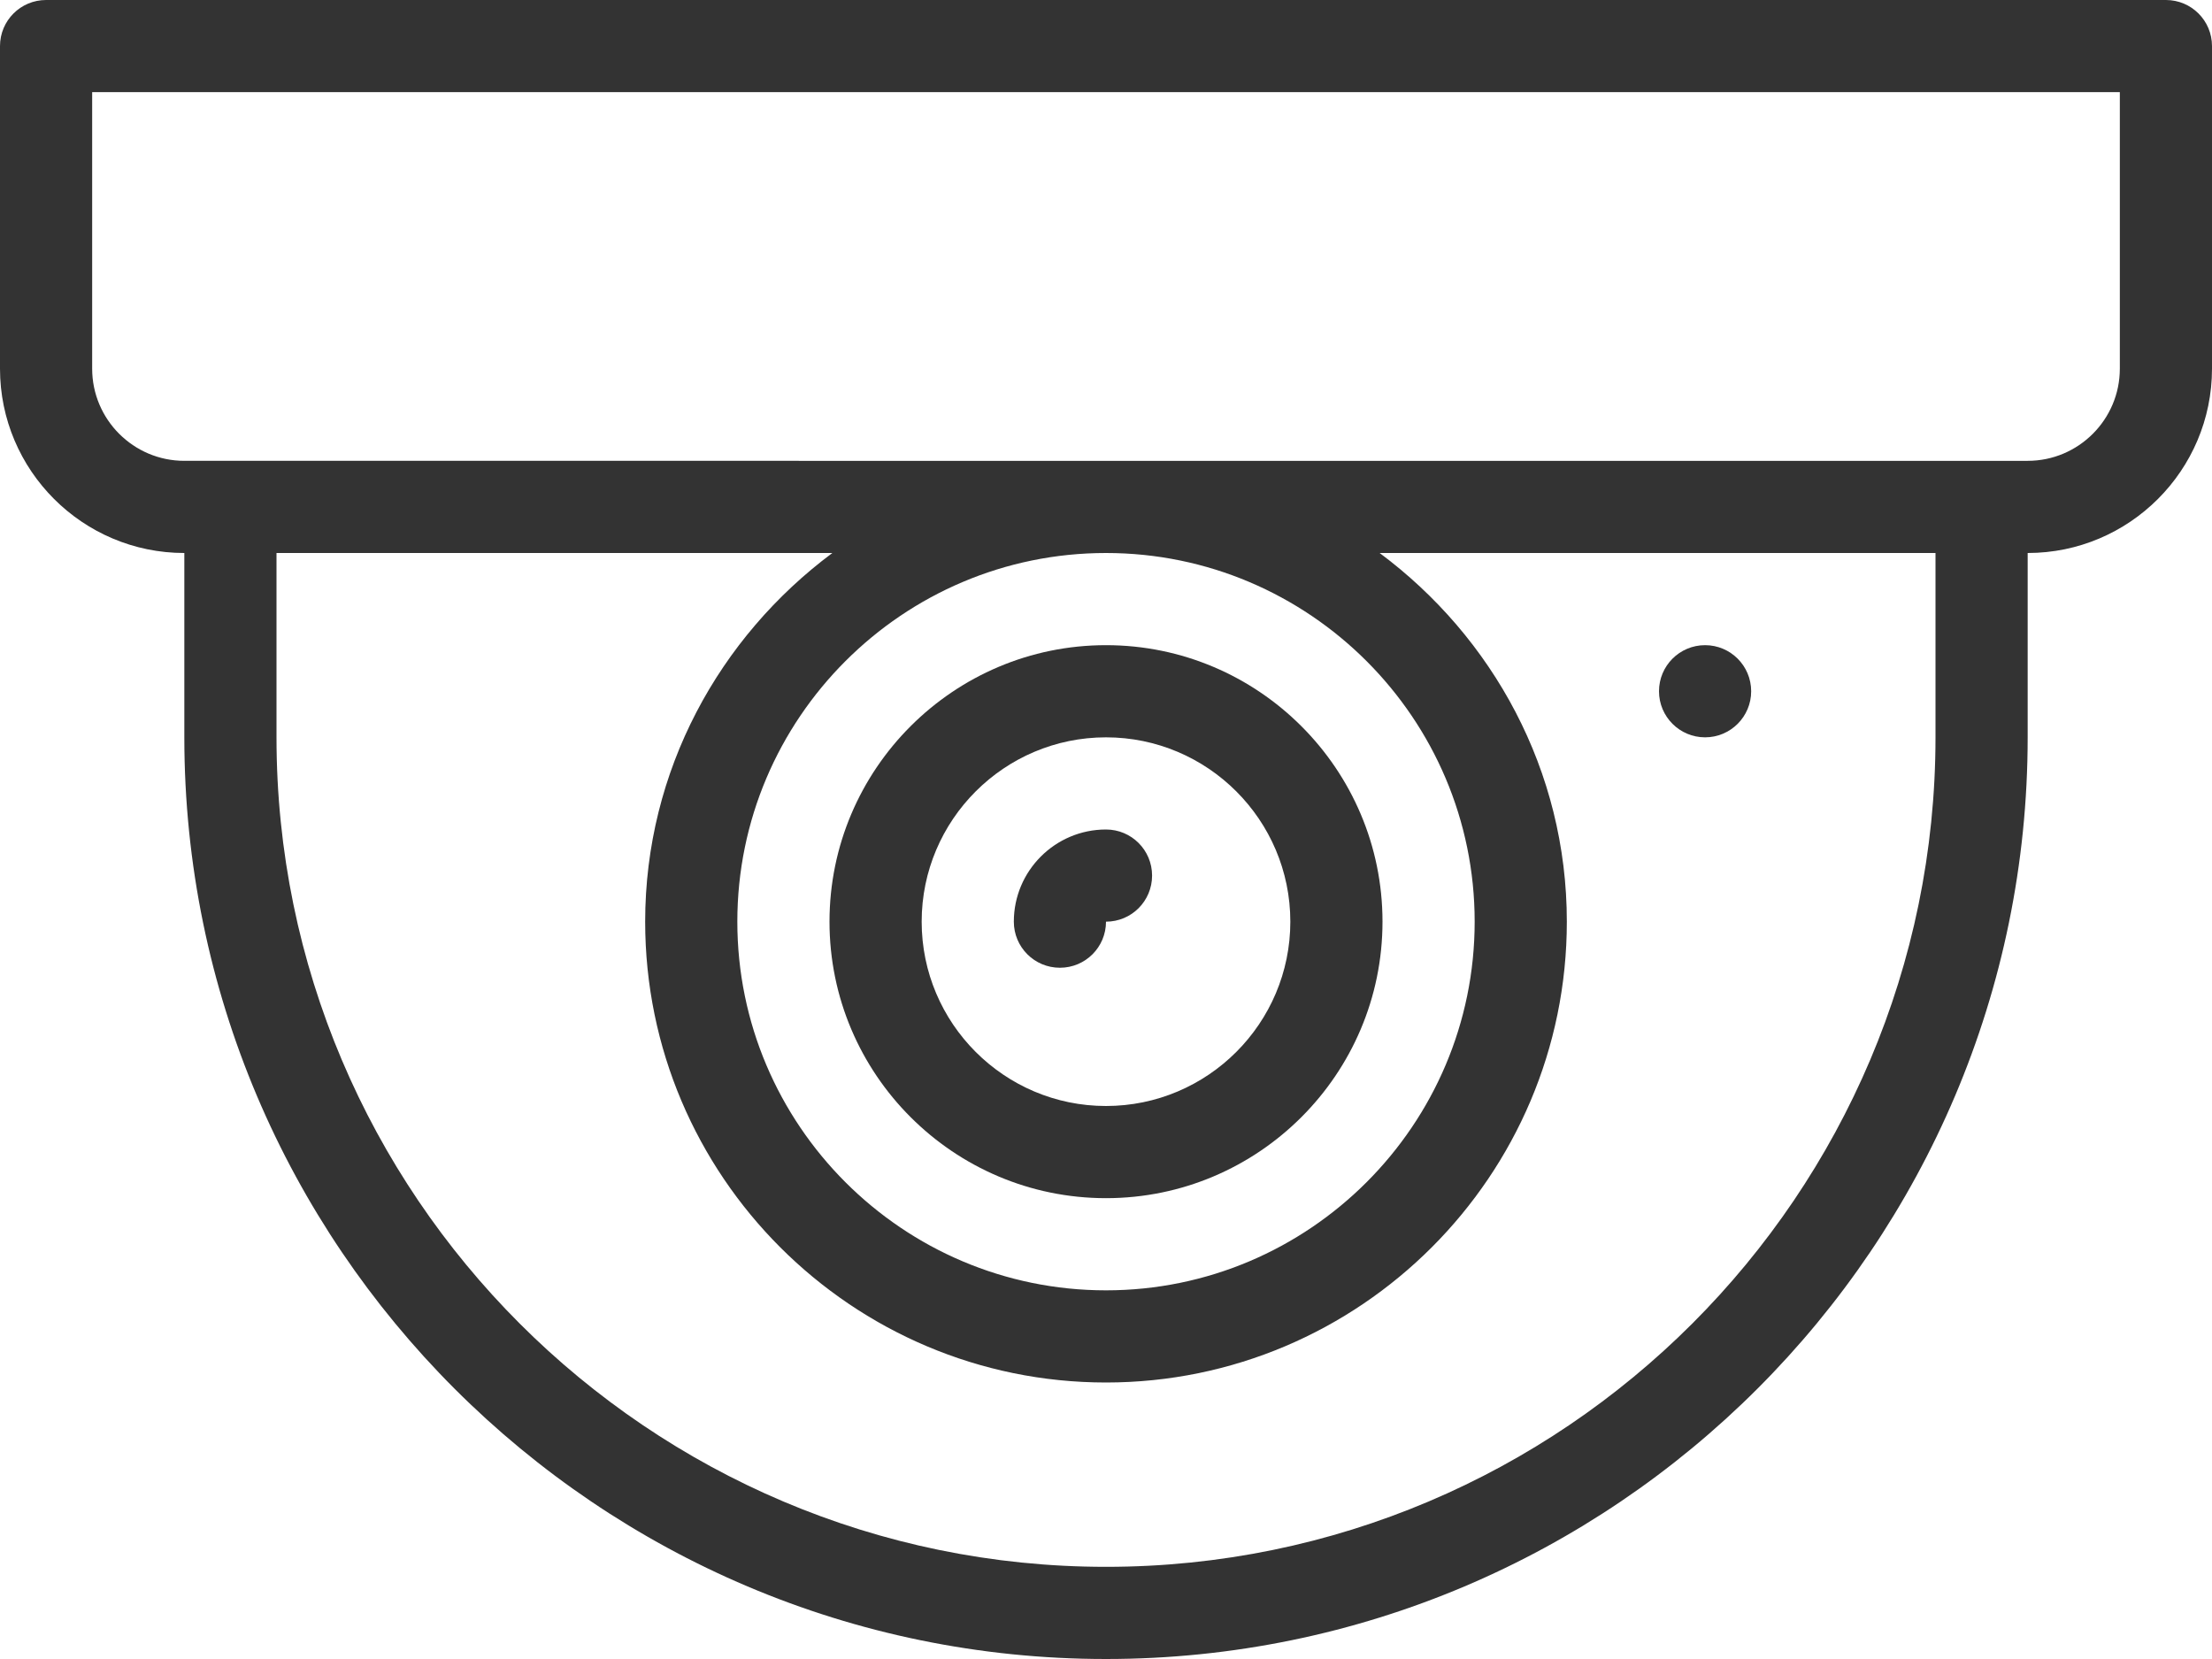 <svg width="48" height="36" xmlns="http://www.w3.org/2000/svg">
  <g fill="none" fill-rule="evenodd">
    <path d="M-171-253h748V957h-748z"/>
    <g transform="translate(-2 -8)">
      <circle fill="none" cx="26" cy="26" r="26"/>
      <g transform="translate(2 8)" fill="#333" fill-rule="nonzero">
        <path d="M24 26c3.309 0 6-2.691 6-6 0-3.309-2.691-6-6-6s-6 2.691-6 6c0 3.309 2.691 6 6 6zm0-10c2.206 0 4 1.794 4 4S26.206 24 24 24c-2.206 0-4-1.794-4-4s1.794-4 4-4z"/>
        <path d="M23 21C23.553 21 24 20.553 24 20c.553 0 1-.447 1-1S24.553 18 24 18c-1.103 0-2.0.897-2 2 0 .553.447 1.0 1 1z"/>
        <path d="M47 0H1C.447 0 0 .447 0 1v7C0 10.206 1.794 12 4 12v4C4 27.028 12.972 36 24 36s20-8.972 20-20V12C46.206 12 48 10.206 48 8V1C48 .447 47.553 0 47 0zM42 16c0 9.925-8.075 18-18 18s-18-8.075-18-18V12h12.062c-2.45 1.824-4.062 4.717-4.062 8C14 25.514 18.486 30 24 30c5.514 0 10-4.486 10-10 0-3.283-1.611-6.176-4.062-8H42v4zM24 12c4.411 0 8 3.589 8 8 0 4.411-3.589 8-8 8s-8-3.589-8-8C16 15.589 19.589 12 24 12zm22-4c0 1.103-.897 2-2 2H4c-1.103 0-2-.897-2-2v-6h44v6z"/>
        <circle cx="37" cy="15" r="1"/>
      </g>
    </g>
  </g>
</svg>
